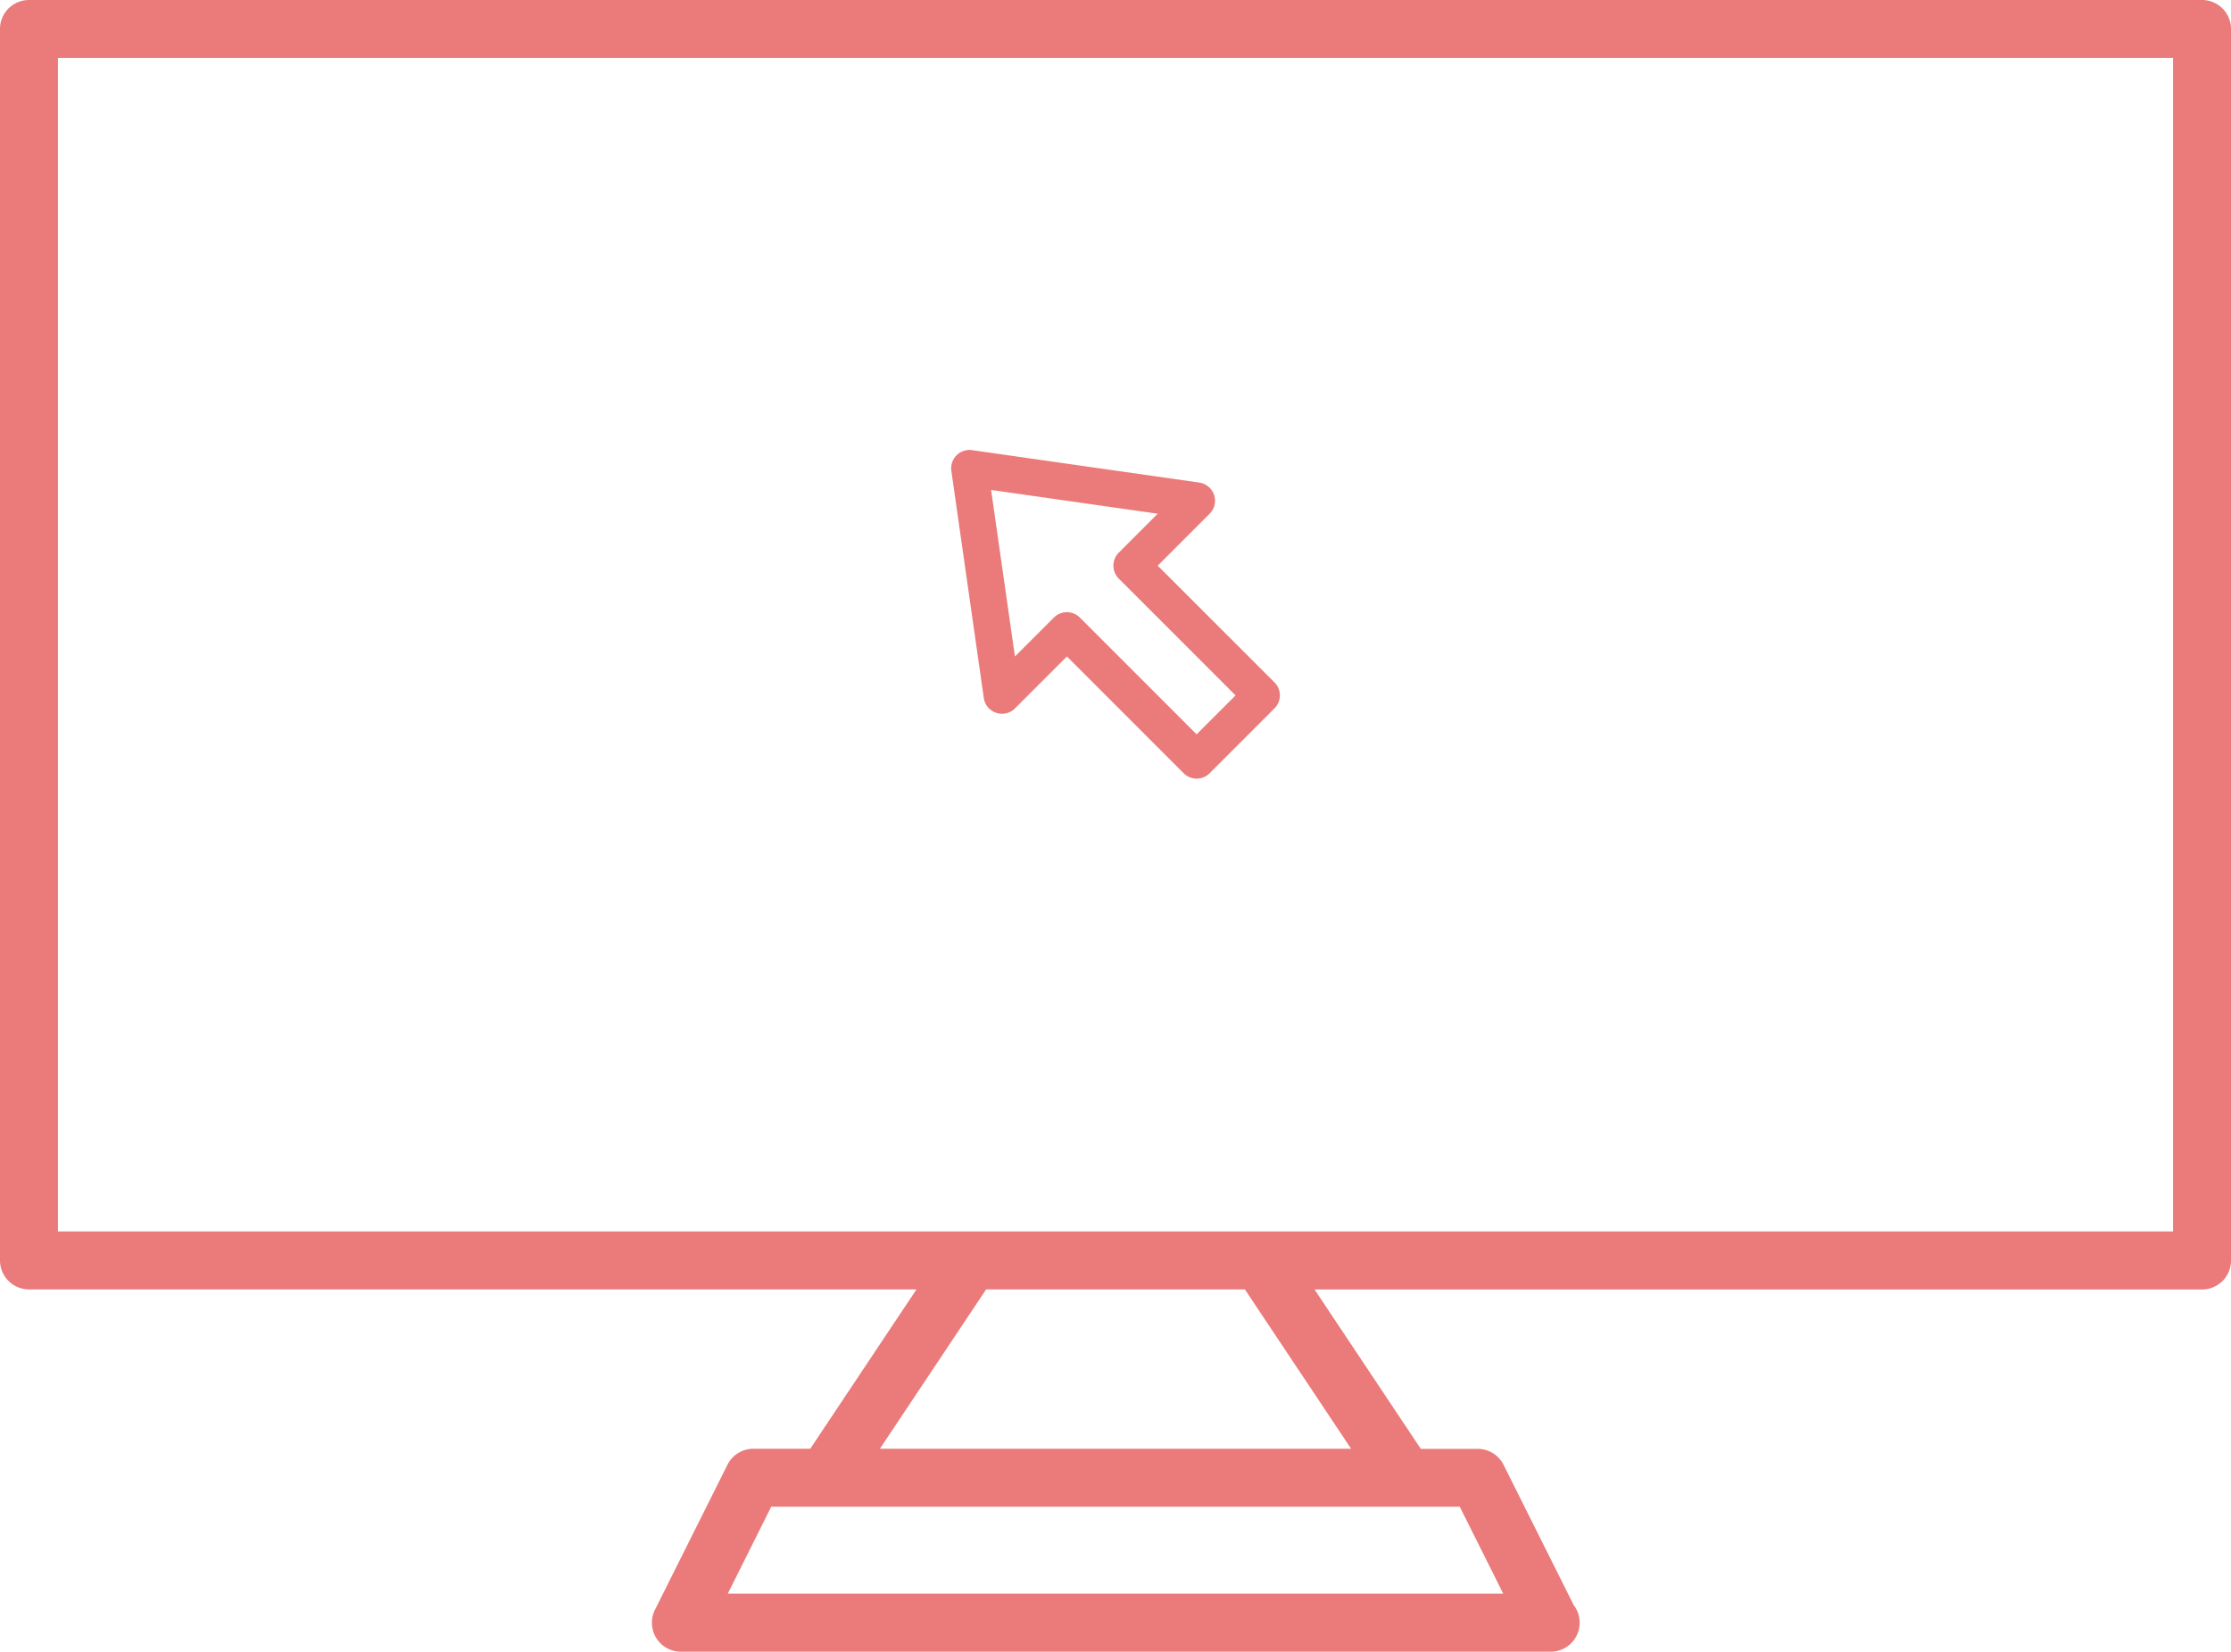 <svg xmlns="http://www.w3.org/2000/svg" width="121.578" height="90" viewBox="0 0 121.578 90">
  <g id="it-service" transform="translate(-11.5 -21.5)">
    <path id="Path_1647" data-name="Path 1647" d="M131.5,21.5H13.079A1.579,1.579,0,0,0,11.5,23.079v67.1a1.579,1.579,0,0,0,1.579,1.579H61.444l-5.79,8.684h-3.1a1.58,1.58,0,0,0-1.412.873l-3.947,7.895A1.579,1.579,0,0,0,48.6,111.5H95.973a.134.134,0,0,0,.031,0,1.58,1.58,0,0,0,1.255-2.539l-3.821-7.641a1.58,1.58,0,0,0-1.412-.873h-3.1l-5.79-8.684H131.5a1.579,1.579,0,0,0,1.579-1.579v-67.1A1.579,1.579,0,0,0,131.5,21.5ZM91.049,103.6l2.368,4.737H51.16l2.368-4.737H91.049Zm-5.921-3.158H59.449l5.79-8.684h14.1ZM129.92,88.6H14.658V24.658H129.92Z" fill="#eb7a7a"/>
    <path id="Path_1648" data-name="Path 1648" d="M43.5,49.118a1,1,0,0,0,1.023-.242l2.829-2.829,6.363,6.364a1,1,0,0,0,1.414,0l3.536-3.536a1,1,0,0,0,0-1.414L52.3,41.1l2.828-2.828a1,1,0,0,0-.565-1.7L42.187,34.805a1,1,0,0,0-1.132,1.131l1.768,12.375A1,1,0,0,0,43.5,49.118ZM52.3,38.27l-2.121,2.121a1,1,0,0,0,0,1.414l6.364,6.364-2.122,2.122-6.363-6.364a1,1,0,0,0-1.414,0L44.52,46.048l-1.3-9.075Z" transform="translate(22.289 11.223)" fill="#eb7a7a"/>
  </g>
</svg>
